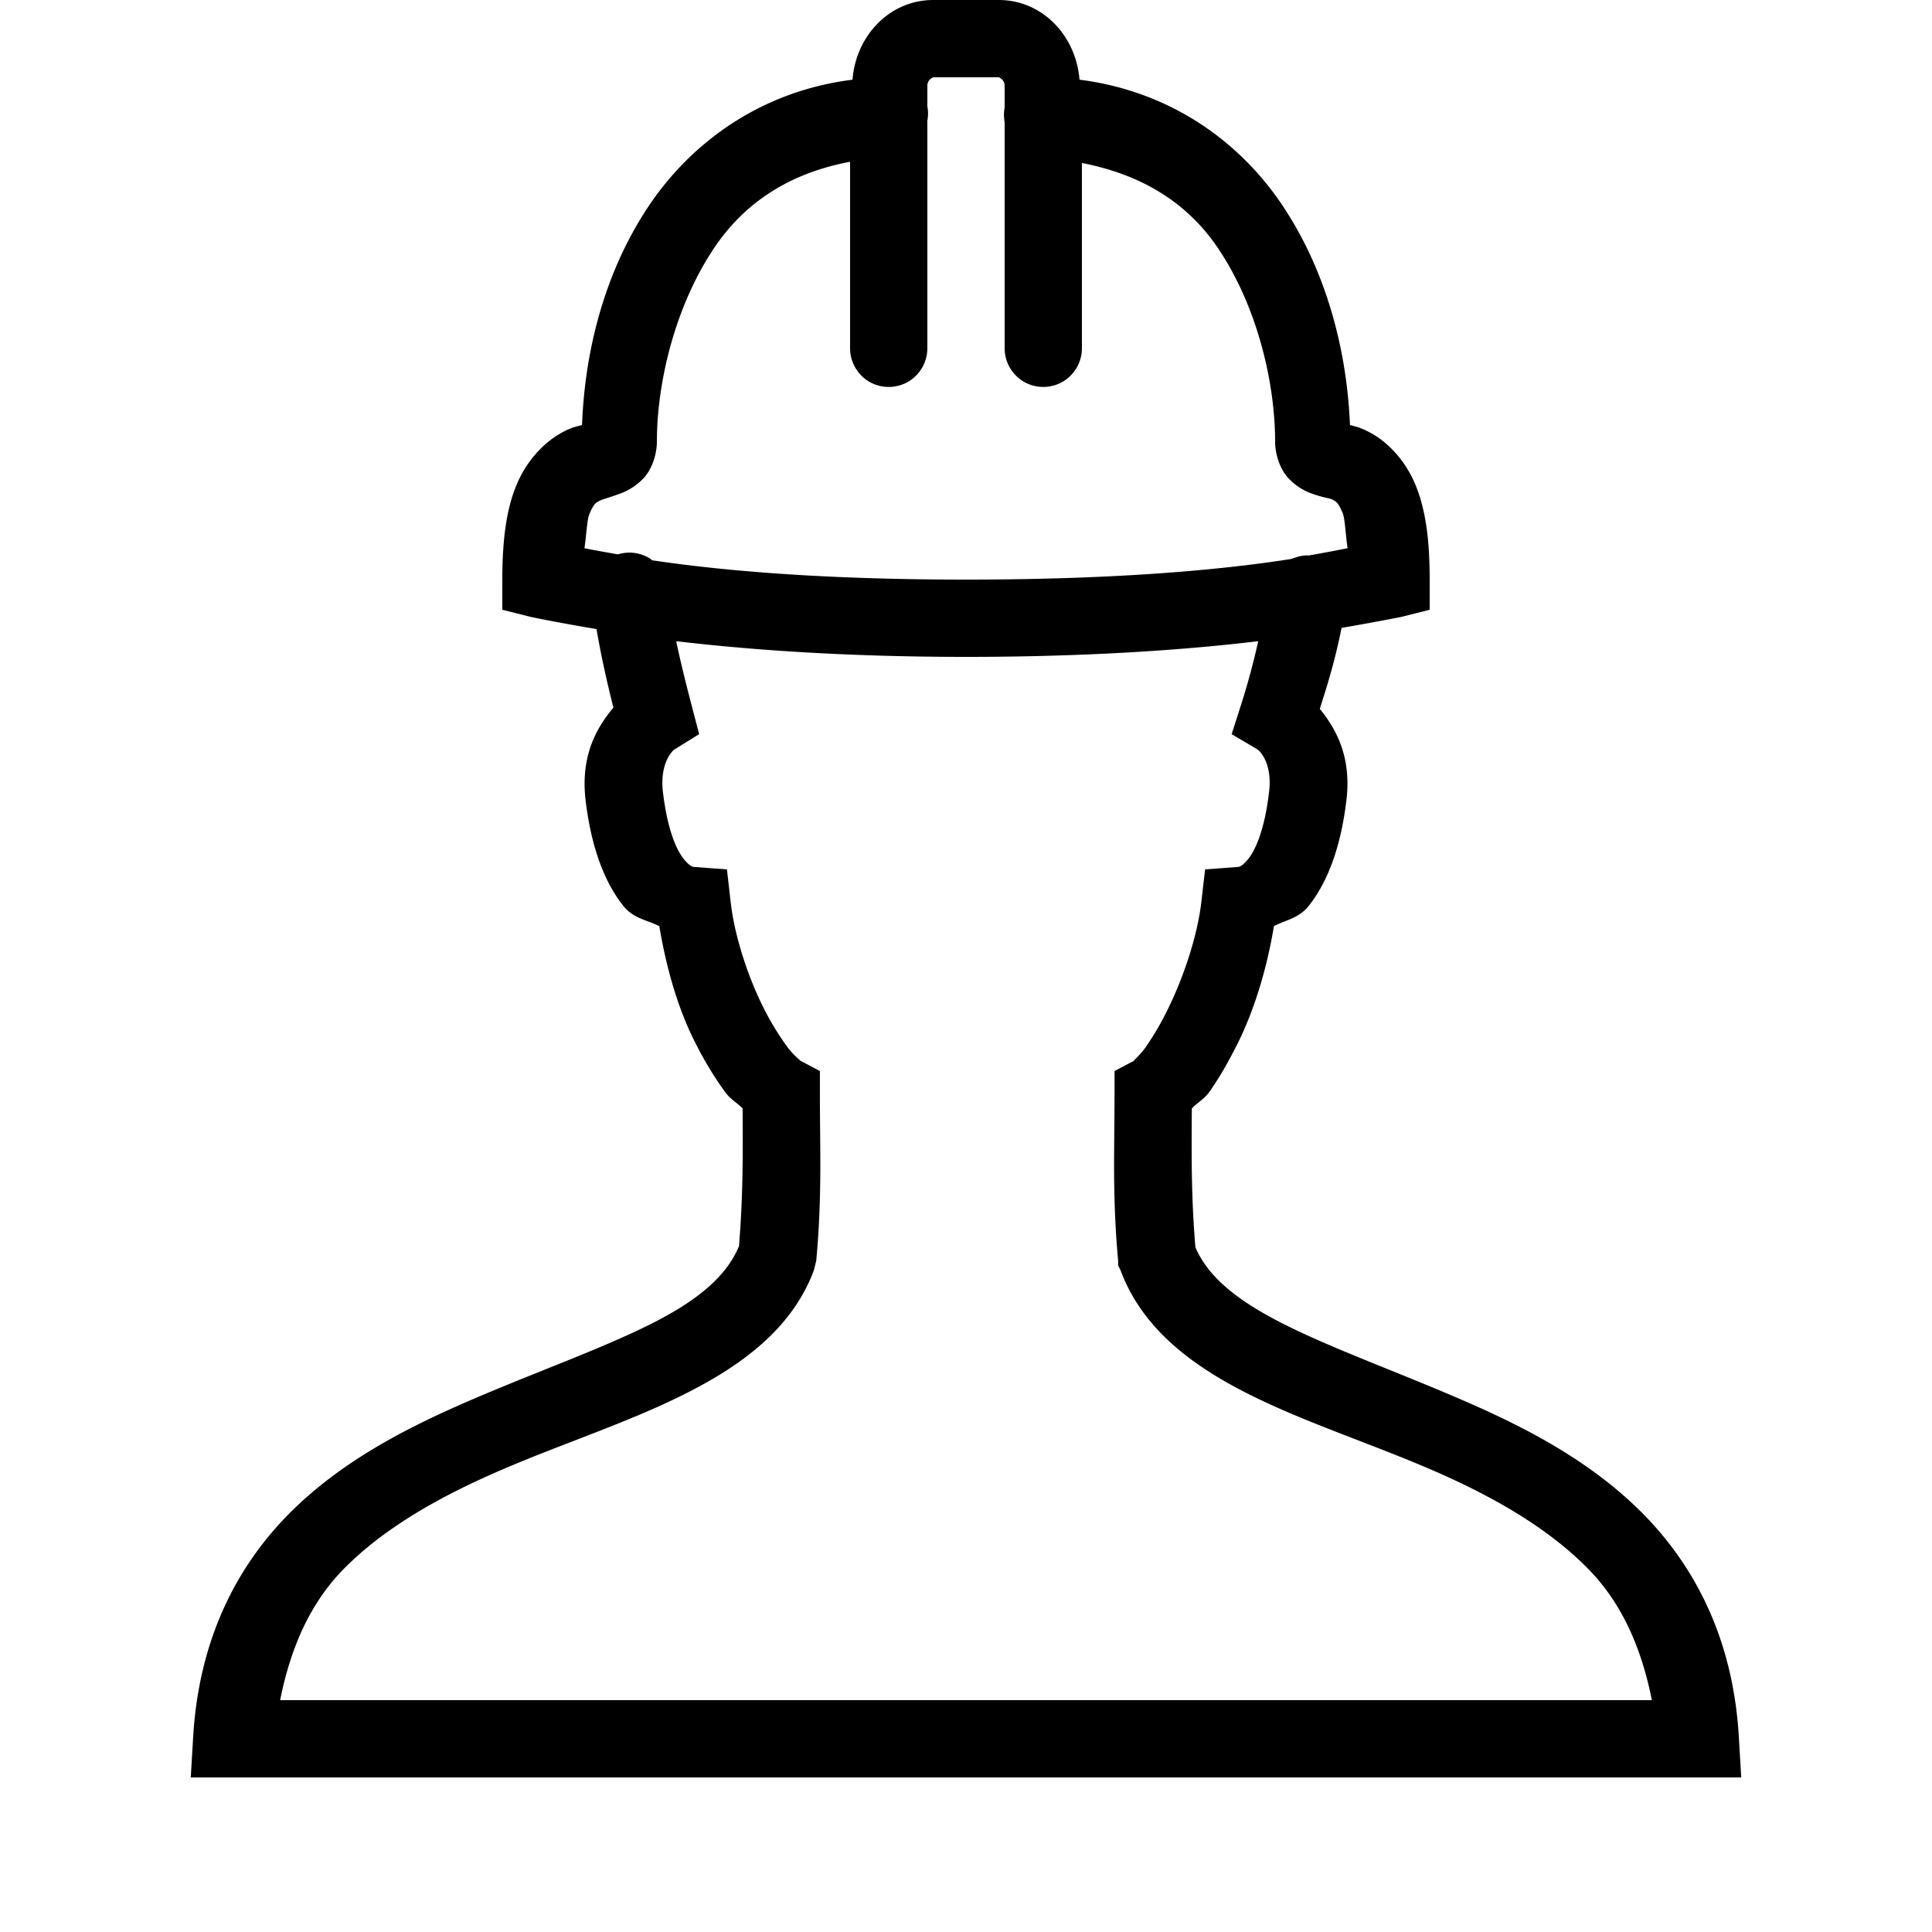 <svg xmlns="http://www.w3.org/2000/svg" viewBox="0 0 50 50"><path d="M24.156 0c-1.148 0-2.008.941-2.093 2.063-2.352.292-4.165 1.609-5.282 3.28-1.172 1.762-1.648 3.81-1.718 5.657-.157.043-.286.059-.563.219-.414.234-.863.691-1.125 1.312C13.113 13.152 13 13.934 13 15v.781l.75.188s.691.144 1.688.312c.117.684.261 1.332.437 2.032-.469.558-.852 1.289-.719 2.406.149 1.23.489 2.105.969 2.718.266.336.613.368.938.532.175 1.047.468 2.093.906 2.968.25.504.535.97.812 1.344.125.168.305.266.438.407.008 1.234.011 2.261-.094 3.562-.324.785-1.082 1.418-2.313 2.031-1.269.633-2.921 1.219-4.593 1.938-1.672.718-3.39 1.593-4.75 2.968-1.36 1.376-2.32 3.262-2.469 5.75L4.937 46h40.126L45 44.937c-.148-2.488-1.113-4.374-2.469-5.75-1.355-1.374-3.054-2.25-4.718-2.968-1.665-.719-3.297-1.305-4.563-1.938-1.215-.61-1.98-1.226-2.313-2-.109-1.316-.101-2.347-.093-3.593.133-.145.312-.239.437-.407.274-.379.535-.843.782-1.343.425-.875.734-1.926.906-2.97.312-.163.648-.202.906-.53.48-.614.82-1.489.969-2.72.133-1.093-.235-1.816-.688-2.374.188-.59.39-1.227.563-2.094a69.237 69.237 0 0 0 1.531-.281l.75-.188V15c0-1.074-.113-1.844-.375-2.469-.262-.625-.707-1.078-1.125-1.312-.277-.156-.406-.176-.563-.219-.074-1.852-.574-3.93-1.75-5.688-1.117-1.667-2.917-2.953-5.25-3.25C27.852.942 26.992 0 25.845 0zm0 2h1.688c.015 0 .156.063.156.219v.562c-.023.125-.023.25 0 .375V9c-.004.36.184.695.496.879.313.18.695.18 1.008 0 .312-.184.5-.52.496-.879V4.219c1.527.293 2.727 1.015 3.531 2.218.992 1.477 1.469 3.434 1.469 5 0 .297.113.692.344.938.23.246.468.352.625.406.316.11.449.11.531.156.082.047.137.075.25.344.059.145.078.602.125.906a35.59 35.59 0 0 1-1 .188h-.094a1.044 1.044 0 0 0-.281.063c-.027.003-.066.027-.094.03-1.597.25-4.273.532-8.406.532-3.926 0-6.496-.258-8.125-.5-.012 0-.02-.031-.031-.031a1.008 1.008 0 0 0-.844-.125c-.012-.004-.02.004-.031 0-.324-.059-.66-.117-.844-.156.047-.293.066-.735.125-.876.113-.269.164-.296.25-.343.086-.047.215-.074.531-.188a1.57 1.57 0 0 0 .625-.406c.227-.242.344-.64.344-.938 0-1.566.484-3.523 1.469-5 .804-1.207 1.98-1.96 3.531-2.25V9c-.004.36.184.695.496.879.313.18.695.18 1.008 0 .312-.184.5-.52.496-.879V3.125c.023-.125.023-.25 0-.375v-.531c0-.156.14-.219.156-.219zM17.5 16.594c1.879.222 4.383.406 7.5.406 3.148 0 5.68-.18 7.563-.406a18.78 18.78 0 0 1-.438 1.625l-.25.781.688.406c-.043-.027.382.262.28 1.094-.116.98-.35 1.488-.53 1.719-.18.23-.274.218-.282.218l-.843.063-.094.813c-.094.863-.442 1.921-.844 2.75a7.44 7.44 0 0 1-.594 1.03c-.183.255-.375.395-.281.345l-.531.28v.595c0 1.449-.059 2.636.093 4.312v.125l.063.125c.57 1.535 1.89 2.492 3.344 3.219 1.453.726 3.12 1.261 4.687 1.937 1.567.676 3 1.485 4.063 2.563.843.855 1.375 1.988 1.656 3.406H7.25c.281-1.414.809-2.55 1.656-3.406 1.067-1.078 2.52-1.887 4.094-2.563 1.574-.676 3.23-1.21 4.688-1.937 1.457-.727 2.804-1.684 3.375-3.219l.062-.25c.152-1.676.094-2.863.094-4.313v-.593l-.532-.282c.09.047-.125-.09-.312-.343a7.261 7.261 0 0 1-.625-1.032c-.414-.828-.754-1.894-.844-2.75l-.093-.812-.844-.063c-.008 0-.102.012-.282-.218s-.414-.739-.53-1.719c-.098-.832.323-1.121.28-1.094l.657-.406-.188-.719c-.172-.66-.3-1.18-.406-1.687z"/></svg>